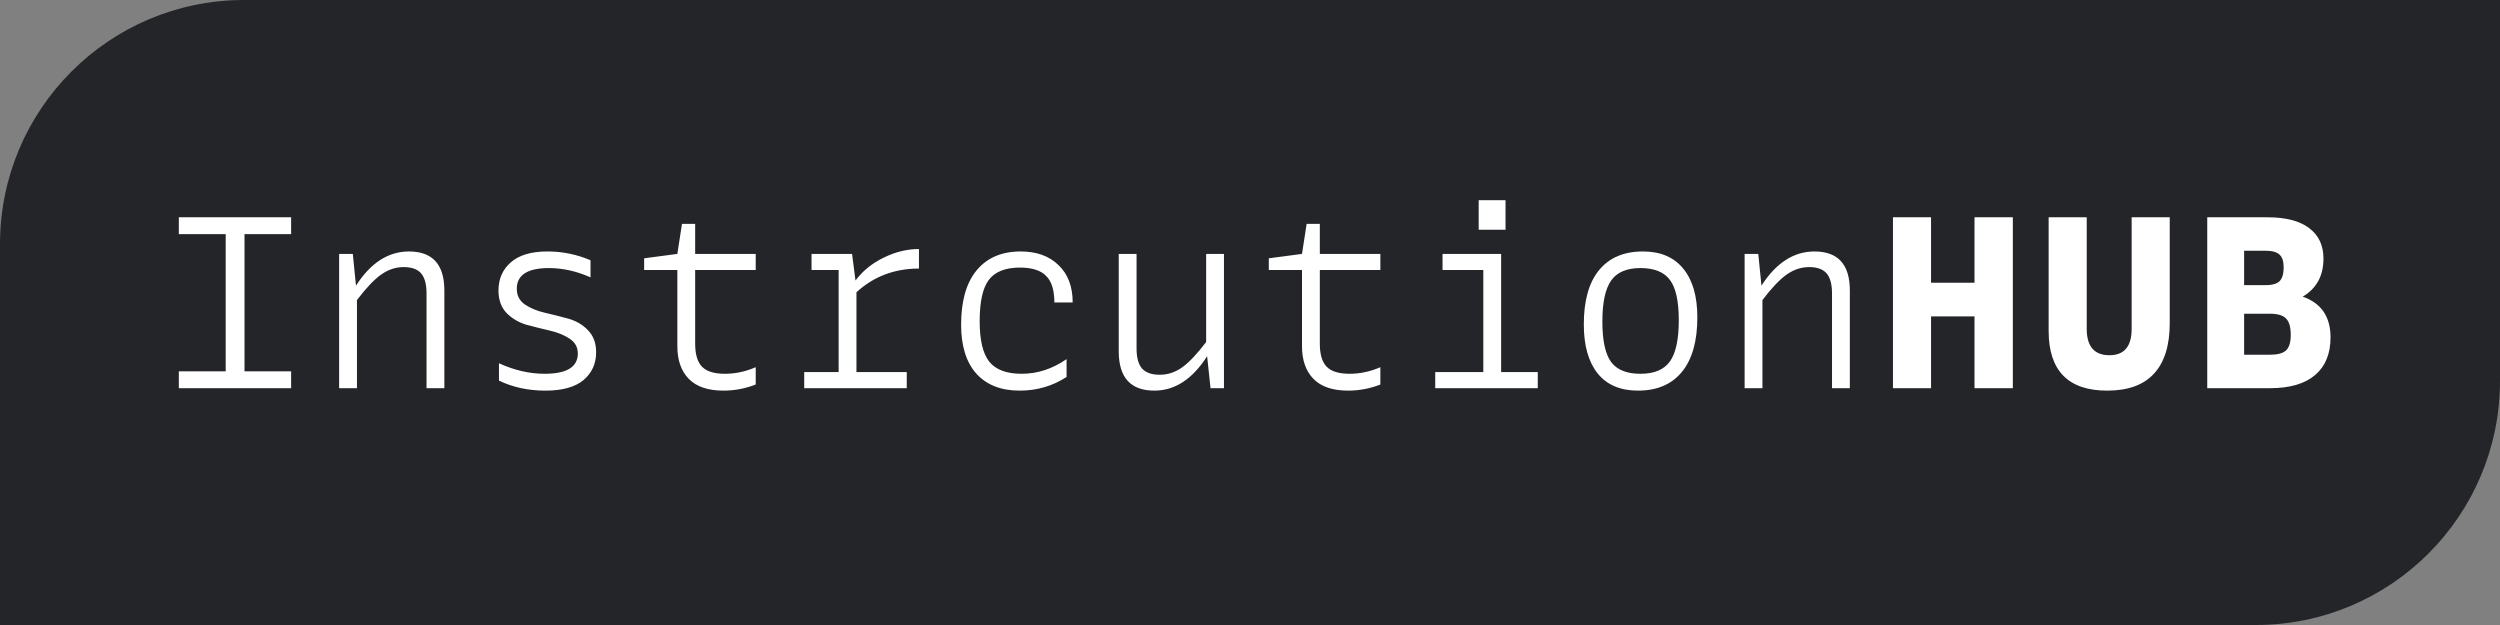 <svg width="1024" height="256" viewBox="0 0 1024 256" fill="none" xmlns="http://www.w3.org/2000/svg">
<rect x="0" y="0" width="1024" height="256" fill="#808080" stroke="none"/>
<g clip-path="url(#clip0_1_2)">
<path d="M0 100C0 44.772 44.772 0 100 0H1024V156C1024 211.228 979.228 256 924 256H0V100Z" fill="#232529"/>
<path d="M119.246 95.9H100.146V152.1H119.246V159H73.246V152.1H92.446V95.9H73.246V89H119.246V95.9ZM167.511 103C177.178 103 182.011 108.333 182.011 119V159H174.711V120.2C174.711 116.467 173.978 113.733 172.511 112C171.044 110.267 168.644 109.4 165.311 109.4C162.111 109.4 159.078 110.4 156.211 112.4C153.344 114.4 150.011 117.9 146.211 122.9V159H138.911V104H144.511L145.811 117C151.811 107.667 159.044 103 167.511 103ZM204.376 148.8C210.709 151.667 216.942 153.1 223.076 153.1C232.142 153.1 236.676 150.333 236.676 144.8C236.676 142.2 235.542 140.167 233.276 138.7C231.076 137.233 228.376 136.133 225.176 135.4C221.976 134.667 218.776 133.867 215.576 133C212.442 132.067 209.742 130.467 207.476 128.2C205.276 125.867 204.176 122.8 204.176 119C204.176 114.267 205.842 110.433 209.176 107.5C212.576 104.5 217.576 103 224.176 103C230.376 103 236.276 104.2 241.876 106.6V113.6C236.142 111.067 230.476 109.8 224.876 109.8C216.076 109.8 211.676 112.633 211.676 118.3C211.676 121.033 212.776 123.167 214.976 124.7C217.242 126.233 219.976 127.367 223.176 128.1C226.376 128.833 229.542 129.633 232.676 130.5C235.876 131.367 238.576 132.933 240.776 135.2C243.042 137.467 244.176 140.5 244.176 144.3C244.176 148.967 242.442 152.767 238.976 155.7C235.509 158.567 230.309 160 223.376 160C216.376 160 210.042 158.633 204.376 155.9V148.8ZM309.541 110.6H284.741V140.8C284.741 145.133 285.674 148.267 287.541 150.2C289.407 152.133 292.541 153.1 296.941 153.1C301.207 153.1 305.407 152.2 309.541 150.4V157.5C305.274 159.167 300.874 160 296.341 160C290.007 160 285.274 158.4 282.141 155.2C279.007 152 277.441 147.533 277.441 141.8V110.6H263.841V105.8L277.441 104L279.341 91.7H284.741V104H309.541V110.6ZM376.405 110C366.405 110 357.872 113.233 350.805 119.7V152.4H371.405V159H329.405V152.4H343.505V110.6H332.405V104H349.005L350.405 114.9C353.339 110.967 357.205 107.833 362.005 105.5C366.805 103.167 371.605 102 376.405 102V110ZM431.87 123.9C431.87 118.833 430.737 115.2 428.47 113C426.27 110.733 422.704 109.6 417.77 109.6C411.77 109.6 407.504 111.3 404.97 114.7C402.504 118.033 401.27 123.667 401.27 131.6C401.27 139.267 402.57 144.767 405.17 148.1C407.837 151.433 412.27 153.1 418.47 153.1C424.937 153.1 431.07 151.1 436.87 147.1V154.4C431.137 158.133 424.737 160 417.67 160C410.004 160 404.07 157.667 399.87 153C395.737 148.333 393.67 141.667 393.67 133C393.67 123.333 395.77 115.933 399.97 110.8C404.237 105.6 410.27 103 418.07 103C424.604 103 429.77 104.867 433.57 108.6C437.437 112.267 439.37 117.367 439.37 123.9H431.87ZM494.035 104H501.335V159H495.835L494.435 145.9C488.435 155.3 481.235 160 472.835 160C463.102 160 458.235 154.633 458.235 143.9V104H465.535V142.7C465.535 146.433 466.268 149.167 467.735 150.9C469.268 152.633 471.702 153.5 475.035 153.5C478.235 153.5 481.235 152.533 484.035 150.6C486.902 148.6 490.235 145.1 494.035 140.1V104ZM565.4 110.6H540.6V140.8C540.6 145.133 541.533 148.267 543.4 150.2C545.267 152.133 548.4 153.1 552.8 153.1C557.067 153.1 561.267 152.2 565.4 150.4V157.5C561.133 159.167 556.733 160 552.2 160C545.867 160 541.133 158.4 538 155.2C534.867 152 533.3 147.533 533.3 141.8V110.6H519.7V105.8L533.3 104L535.2 91.7H540.6V104H565.4V110.6ZM616.665 82V94.1H605.665V82H616.665ZM614.865 152.4H629.865V159H587.865V152.4H607.565V110.6H590.865V104H614.865V152.4ZM670.93 160C663.73 160 658.23 157.667 654.43 153C650.63 148.267 648.73 141.567 648.73 132.9C648.73 123.167 650.796 115.767 654.93 110.7C659.13 105.567 665.13 103 672.93 103C680.13 103 685.63 105.333 689.43 110C693.296 114.667 695.23 121.333 695.23 130C695.23 139.733 693.13 147.167 688.93 152.3C684.73 157.433 678.73 160 670.93 160ZM671.93 153.1C677.596 153.1 681.63 151.4 684.03 148C686.43 144.6 687.63 139 687.63 131.2C687.63 123.4 686.43 117.9 684.03 114.7C681.63 111.433 677.596 109.8 671.93 109.8C666.33 109.8 662.33 111.5 659.93 114.9C657.53 118.3 656.33 123.9 656.33 131.7C656.33 139.5 657.53 145.033 659.93 148.3C662.33 151.5 666.33 153.1 671.93 153.1ZM743.195 103C752.861 103 757.695 108.333 757.695 119V159H750.395V120.2C750.395 116.467 749.661 113.733 748.195 112C746.728 110.267 744.328 109.4 740.995 109.4C737.795 109.4 734.761 110.4 731.895 112.4C729.028 114.4 725.695 117.9 721.895 122.9V159H714.595V104H720.195L721.495 117C727.495 107.667 734.728 103 743.195 103ZM808.759 89H824.459V159H808.759V129.6H790.959V159H775.359V89H790.959V115.8H808.759V89ZM863.124 160C847.124 160 839.124 151.833 839.124 135.5V89H854.724V134.7C854.724 141.9 857.824 145.5 864.024 145.5C870.091 145.5 873.124 141.9 873.124 134.7V89H888.724V132.4C888.724 141.533 886.558 148.433 882.224 153.1C877.958 157.7 871.591 160 863.124 160ZM943.189 121.5C950.789 124.167 954.589 129.733 954.589 138.2C954.589 144.867 952.489 150 948.289 153.6C944.089 157.2 937.922 159 929.789 159H904.089V89H928.689C936.222 89 941.922 90.467 945.789 93.4C949.722 96.333 951.689 100.5 951.689 105.9C951.689 112.967 948.856 118.167 943.189 121.5ZM935.389 109.5C935.389 107.033 934.822 105.3 933.689 104.3C932.556 103.233 930.656 102.7 927.989 102.7H919.189V116.8H927.989C930.656 116.8 932.556 116.267 933.689 115.2C934.822 114.067 935.389 112.167 935.389 109.5ZM929.789 145.3C932.922 145.3 935.122 144.7 936.389 143.5C937.656 142.3 938.289 140.2 938.289 137.2C938.289 134 937.656 131.767 936.389 130.5C935.122 129.167 932.922 128.5 929.789 128.5H919.189V145.3H929.789Z" fill="white"/>
</g>
<defs>
<clipPath id="clip0_1_2">
<path d="M0 100C0 44.772 44.772 0 100 0H1024V156C1024 211.228 979.228 256 924 256H0V100Z" fill="white"/>
</clipPath>
</defs>
</svg>
